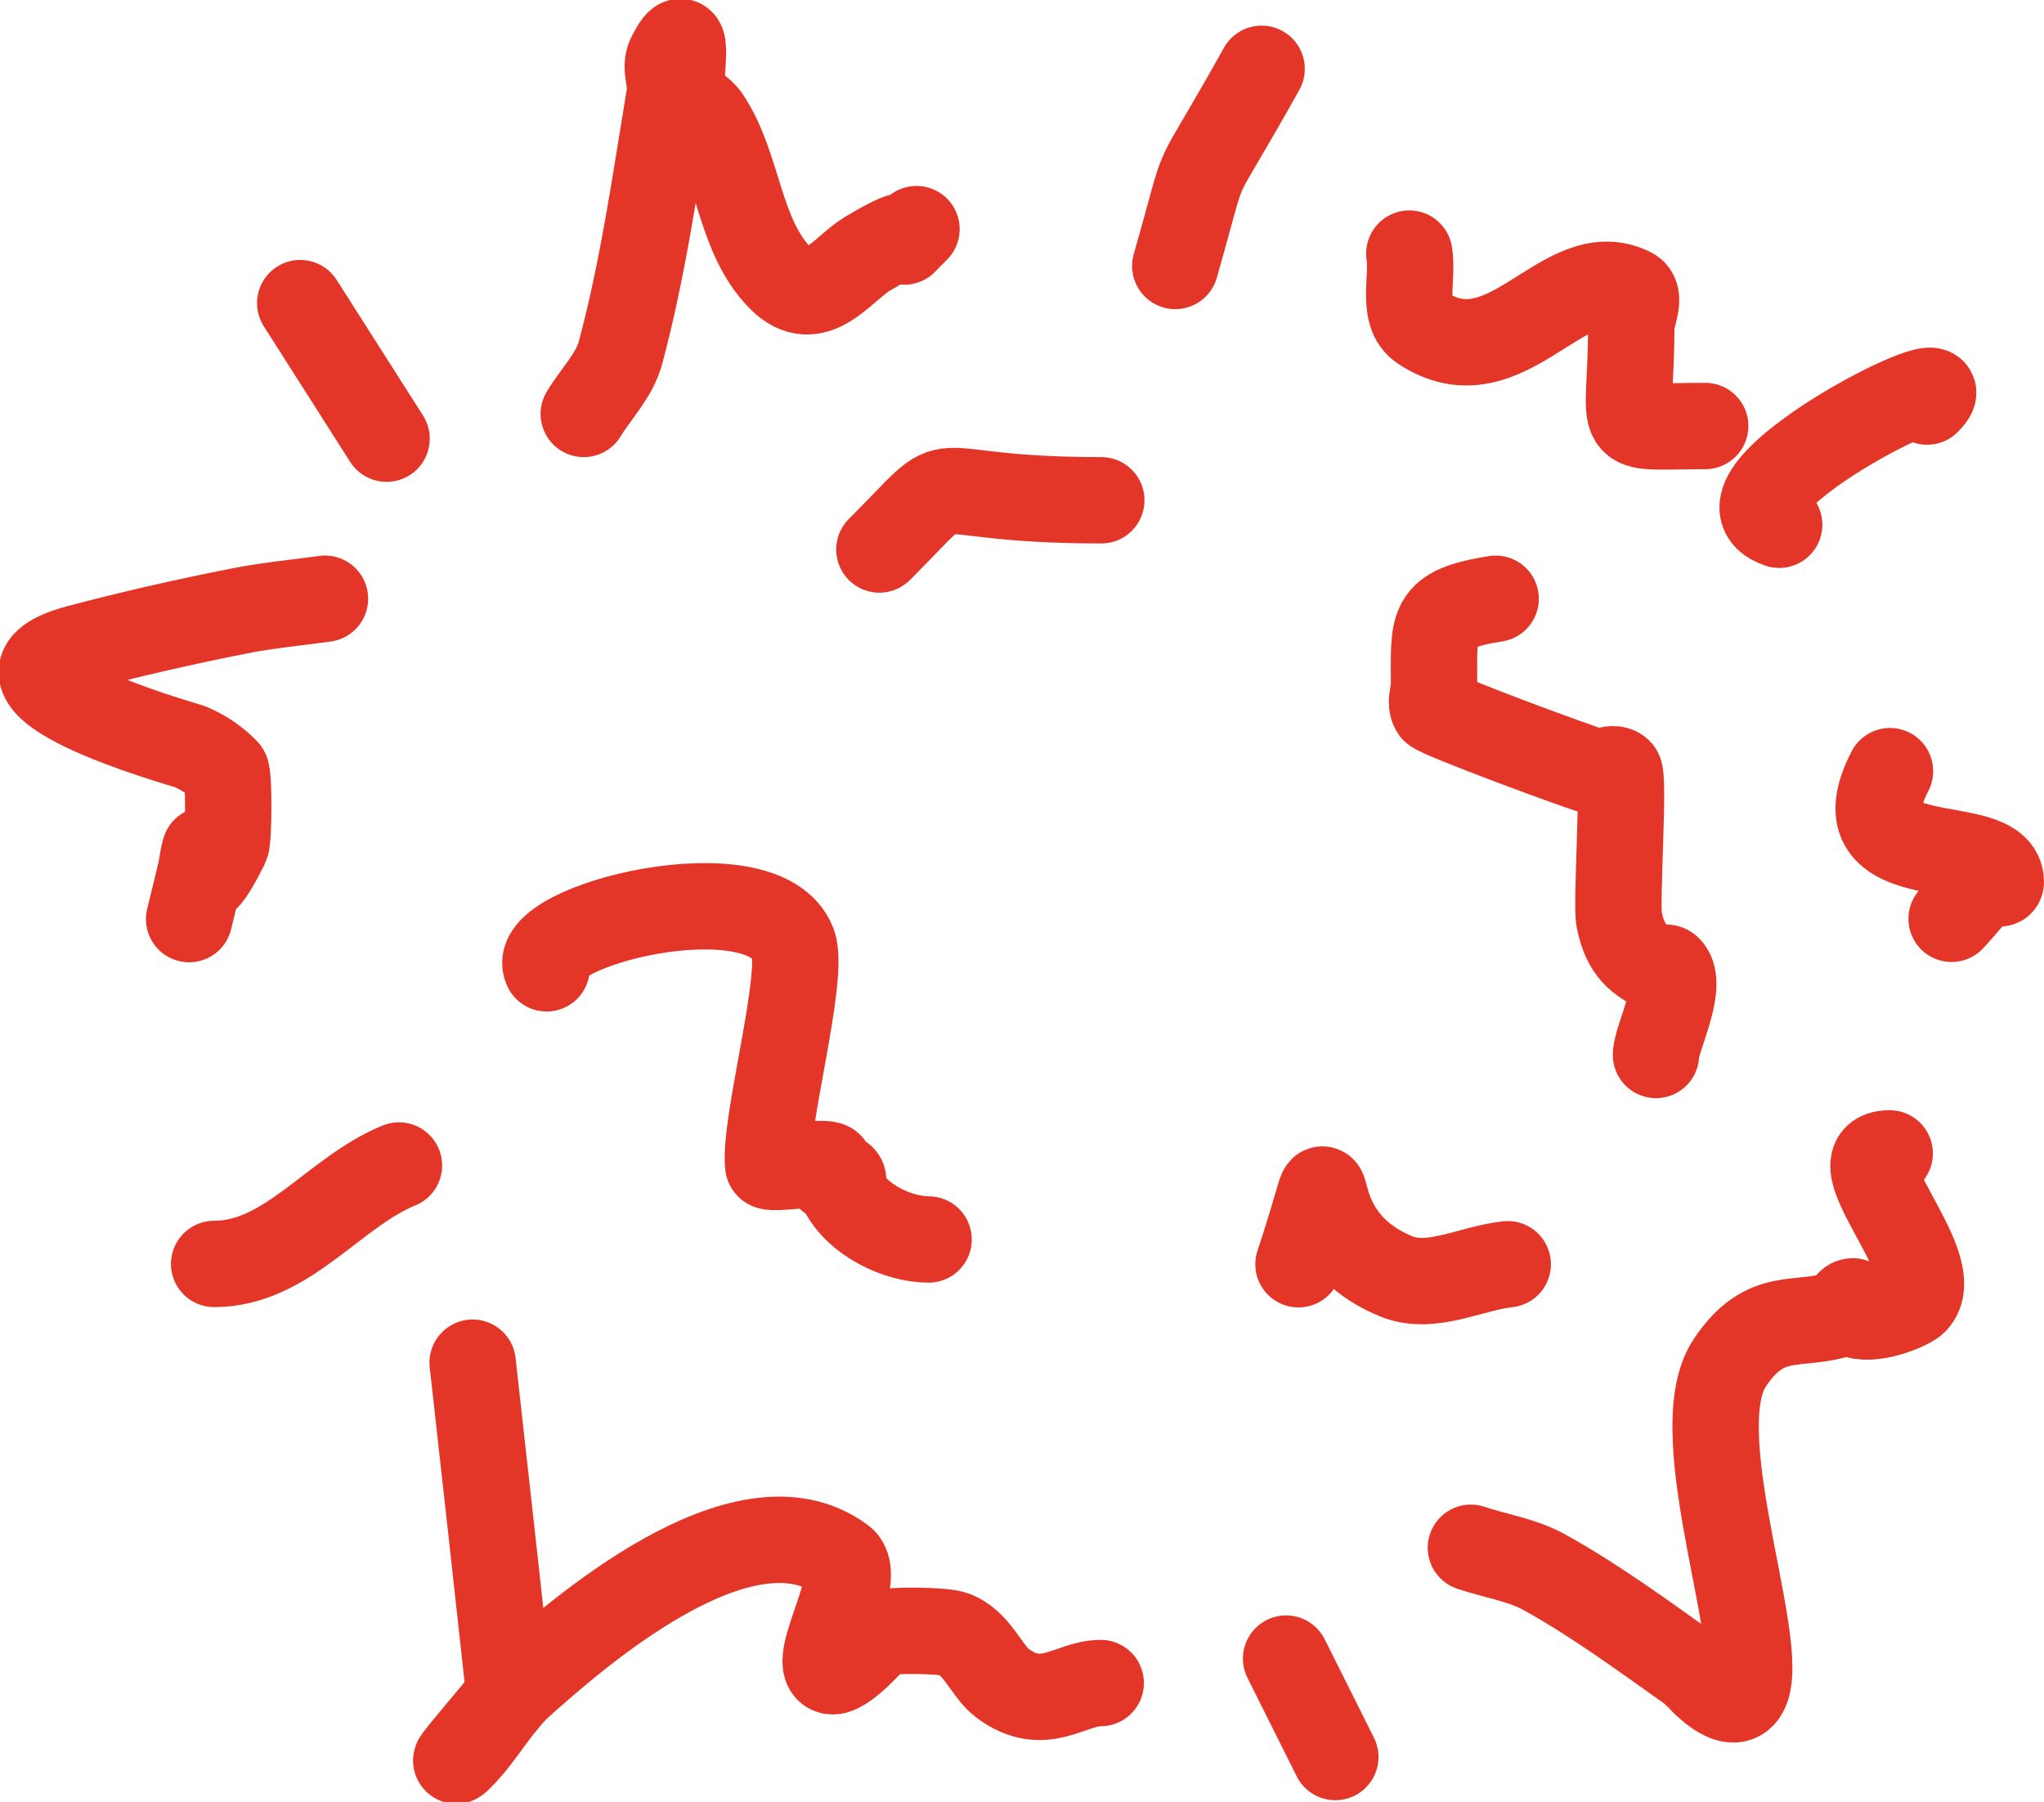 <?xml version="1.0" encoding="UTF-8" standalone="no"?>
<!-- Created with Inkscape (http://www.inkscape.org/) -->

<svg
   width="7.101"
   height="6.26"
   viewBox="0 0 7.101 6.26"
   version="1.1"
   id="svg1"
   xml:space="preserve"
   xmlns="http://www.w3.org/2000/svg"
   xmlns:svg="http://www.w3.org/2000/svg"><defs
     id="defs1" /><g
     id="g163"
     style="display:inline"
     transform="translate(-72.079,-73.996)"><g
       id="g122"
       transform="translate(6.478,9.142)"><path
         style="opacity:1;fill:none;fill-opacity:1;stroke:#e33629;stroke-width:0.3;stroke-linecap:round;stroke-linejoin:round;stroke-miterlimit:4;stroke-dasharray:none;stroke-opacity:1"
         d="m 67.629,66.292 c 0.043,-0.071 0.107,-0.134 0.128,-0.214 0.079,-0.295 0.121,-0.598 0.171,-0.899 0.007,-0.042 -0.019,-0.09 0,-0.128 0.08,-0.159 0.027,0.098 0.043,0.128 0.018,0.036 0.063,0.052 0.086,0.086 0.113,0.169 0.109,0.409 0.257,0.557 0.118,0.118 0.211,-0.032 0.3,-0.086 0.246,-0.148 0.053,0.033 0.171,-0.086"
         id="path140" /><path
         style="opacity:1;fill:none;fill-opacity:1;stroke:#e33629;stroke-width:0.3;stroke-linecap:round;stroke-linejoin:round;stroke-miterlimit:4;stroke-dasharray:none;stroke-opacity:1"
         d="m 71.782,66.677 c -0.302,-0.102 0.69,-0.605 0.514,-0.428"
         id="path141" /><path
         style="opacity:1;fill:none;fill-opacity:1;stroke:#e33629;stroke-width:0.3;stroke-linecap:round;stroke-linejoin:round;stroke-miterlimit:4;stroke-dasharray:none;stroke-opacity:1"
         d="m 70.711,70.231 c 0.086,0.029 0.178,0.042 0.257,0.086 0.18,0.1 0.346,0.223 0.514,0.342 0.008,0.005 0.117,0.14 0.171,0.086 0.114,-0.114 -0.21,-0.905 -0.043,-1.156 0.125,-0.188 0.236,-0.122 0.385,-0.171 0.019,-0.006 0.023,-0.043 0.043,-0.043 0.014,0 -0.013,0.036 0,0.043 0.065,0.032 0.195,-0.024 0.214,-0.043 0.12,-0.12 -0.286,-0.514 -0.086,-0.514"
         id="path142" /><path
         style="opacity:1;fill:none;fill-opacity:1;stroke:#e33629;stroke-width:0.3;stroke-linecap:round;stroke-linejoin:round;stroke-miterlimit:4;stroke-dasharray:none;stroke-opacity:1"
         d="m 72.167,67.533 c -0.193,0.373 0.385,0.21 0.385,0.385 0,0.014 -0.03,-0.006 -0.043,0 -0.044,0.022 -0.094,0.094 -0.128,0.128"
         id="path143" /><path
         style="opacity:1;fill:none;fill-opacity:1;stroke:#e33629;stroke-width:0.3;stroke-linecap:round;stroke-linejoin:round;stroke-miterlimit:4;stroke-dasharray:none;stroke-opacity:1"
         d="m 67.243,69.588 c 0.043,0.385 0.086,0.771 0.128,1.156 -0.057,0.071 -0.236,0.279 -0.171,0.214 0.079,-0.079 0.13,-0.183 0.214,-0.257 0.175,-0.155 0.769,-0.686 1.113,-0.428 0.078,0.059 -0.11,0.352 -0.043,0.385 0.043,0.021 0.163,-0.124 0.171,-0.128 0.032,-0.016 0.222,-0.012 0.257,0 0.083,0.028 0.116,0.13 0.171,0.171 0.144,0.108 0.235,0 0.342,0"
         id="path144" /><path
         style="opacity:1;fill:none;fill-opacity:1;stroke:#e33629;stroke-width:0.3;stroke-linecap:round;stroke-linejoin:round;stroke-miterlimit:4;stroke-dasharray:none;stroke-opacity:1"
         d="m 70.069,70.616 c 0.057,0.114 0.114,0.228 0.171,0.342"
         id="path145" /><path
         style="opacity:1;fill:none;fill-opacity:1;stroke:#e33629;stroke-width:0.3;stroke-linecap:round;stroke-linejoin:round;stroke-miterlimit:4;stroke-dasharray:none;stroke-opacity:1"
         d="m 66.987,68.903 c -0.226,0.092 -0.388,0.342 -0.642,0.342"
         id="path146" /><path
         style="opacity:1;fill:none;fill-opacity:1;stroke:#e33629;stroke-width:0.3;stroke-linecap:round;stroke-linejoin:round;stroke-miterlimit:4;stroke-dasharray:none;stroke-opacity:1"
         d="m 66.73,66.934 c -0.1,0.014 -0.201,0.023 -0.3,0.043 -0.187,0.037 -0.373,0.079 -0.557,0.128 -0.429,0.114 0.366,0.335 0.385,0.342 0.048,0.019 0.092,0.049 0.128,0.086 0.011,0.011 0.01,0.238 0,0.257 -0.191,0.382 0.017,-0.324 -0.128,0.257"
         id="path147" /><path
         style="opacity:1;fill:none;fill-opacity:1;stroke:#e33629;stroke-width:0.3;stroke-linecap:round;stroke-linejoin:round;stroke-miterlimit:4;stroke-dasharray:none;stroke-opacity:1"
         d="M 66.944,66.378 C 66.844,66.221 66.744,66.064 66.644,65.907"
         id="path148" /><path
         style="opacity:1;fill:none;fill-opacity:1;stroke:#e33629;stroke-width:0.3;stroke-linecap:round;stroke-linejoin:round;stroke-miterlimit:4;stroke-dasharray:none;stroke-opacity:1"
         d="m 69.684,65.778 c 0.126,-0.441 0.035,-0.209 0.3,-0.685"
         id="path149" /><path
         style="opacity:1;fill:none;fill-opacity:1;stroke:#e33629;stroke-width:0.3;stroke-linecap:round;stroke-linejoin:round;stroke-miterlimit:4;stroke-dasharray:none;stroke-opacity:1"
         d="m 70.497,65.735 c 0.014,0.086 -0.029,0.209 0.043,0.257 0.295,0.197 0.49,-0.247 0.728,-0.128 0.038,0.019 0,0.086 0,0.128 0,0.387 -0.078,0.342 0.257,0.342"
         id="path150" /><path
         style="opacity:1;fill:none;fill-opacity:1;stroke:#e33629;stroke-width:0.3;stroke-linecap:round;stroke-linejoin:round;stroke-miterlimit:4;stroke-dasharray:none;stroke-opacity:1"
         d="m 70.797,66.934 c -0.231,0.037 -0.214,0.087 -0.214,0.3 0,0.029 -0.016,0.062 0,0.086 0.012,0.018 0.512,0.203 0.557,0.214 0.028,0.007 0.065,-0.02 0.086,0 0.019,0.019 -0.011,0.457 0,0.514 0.019,0.094 0.055,0.134 0.128,0.171 0.013,0.006 0.033,-0.01 0.043,0 0.056,0.056 -0.043,0.244 -0.043,0.3"
         id="path152" /><path
         style="opacity:1;fill:none;fill-opacity:1;stroke:#e33629;stroke-width:0.3;stroke-linecap:round;stroke-linejoin:round;stroke-miterlimit:4;stroke-dasharray:none;stroke-opacity:1"
         d="m 67.5,68.218 c -0.072,-0.148 0.753,-0.353 0.856,-0.086 0.043,0.112 -0.103,0.631 -0.086,0.771 0.002,0.018 0.196,-0.018 0.214,0 0.01,0.01 -0.01,0.033 0,0.043 0.01,0.01 0.033,-0.01 0.043,0 0.01,0.01 -0.006,0.03 0,0.043 0.052,0.104 0.194,0.171 0.3,0.171"
         id="path153" /><path
         style="opacity:1;fill:none;fill-opacity:1;stroke:#e33629;stroke-width:0.3;stroke-linecap:round;stroke-linejoin:round;stroke-miterlimit:4;stroke-dasharray:none;stroke-opacity:1"
         d="m 70.112,69.246 c 0.176,-0.528 -0.044,-0.112 0.342,0.043 0.12,0.048 0.257,-0.029 0.385,-0.043"
         id="path154" /><path
         style="opacity:1;fill:none;fill-opacity:1;stroke:#e33629;stroke-width:0.3;stroke-linecap:round;stroke-linejoin:round;stroke-miterlimit:4;stroke-dasharray:none;stroke-opacity:1"
         d="m 68.656,66.763 c 0.313,-0.313 0.091,-0.171 0.771,-0.171"
         id="path155" /></g></g></svg>
